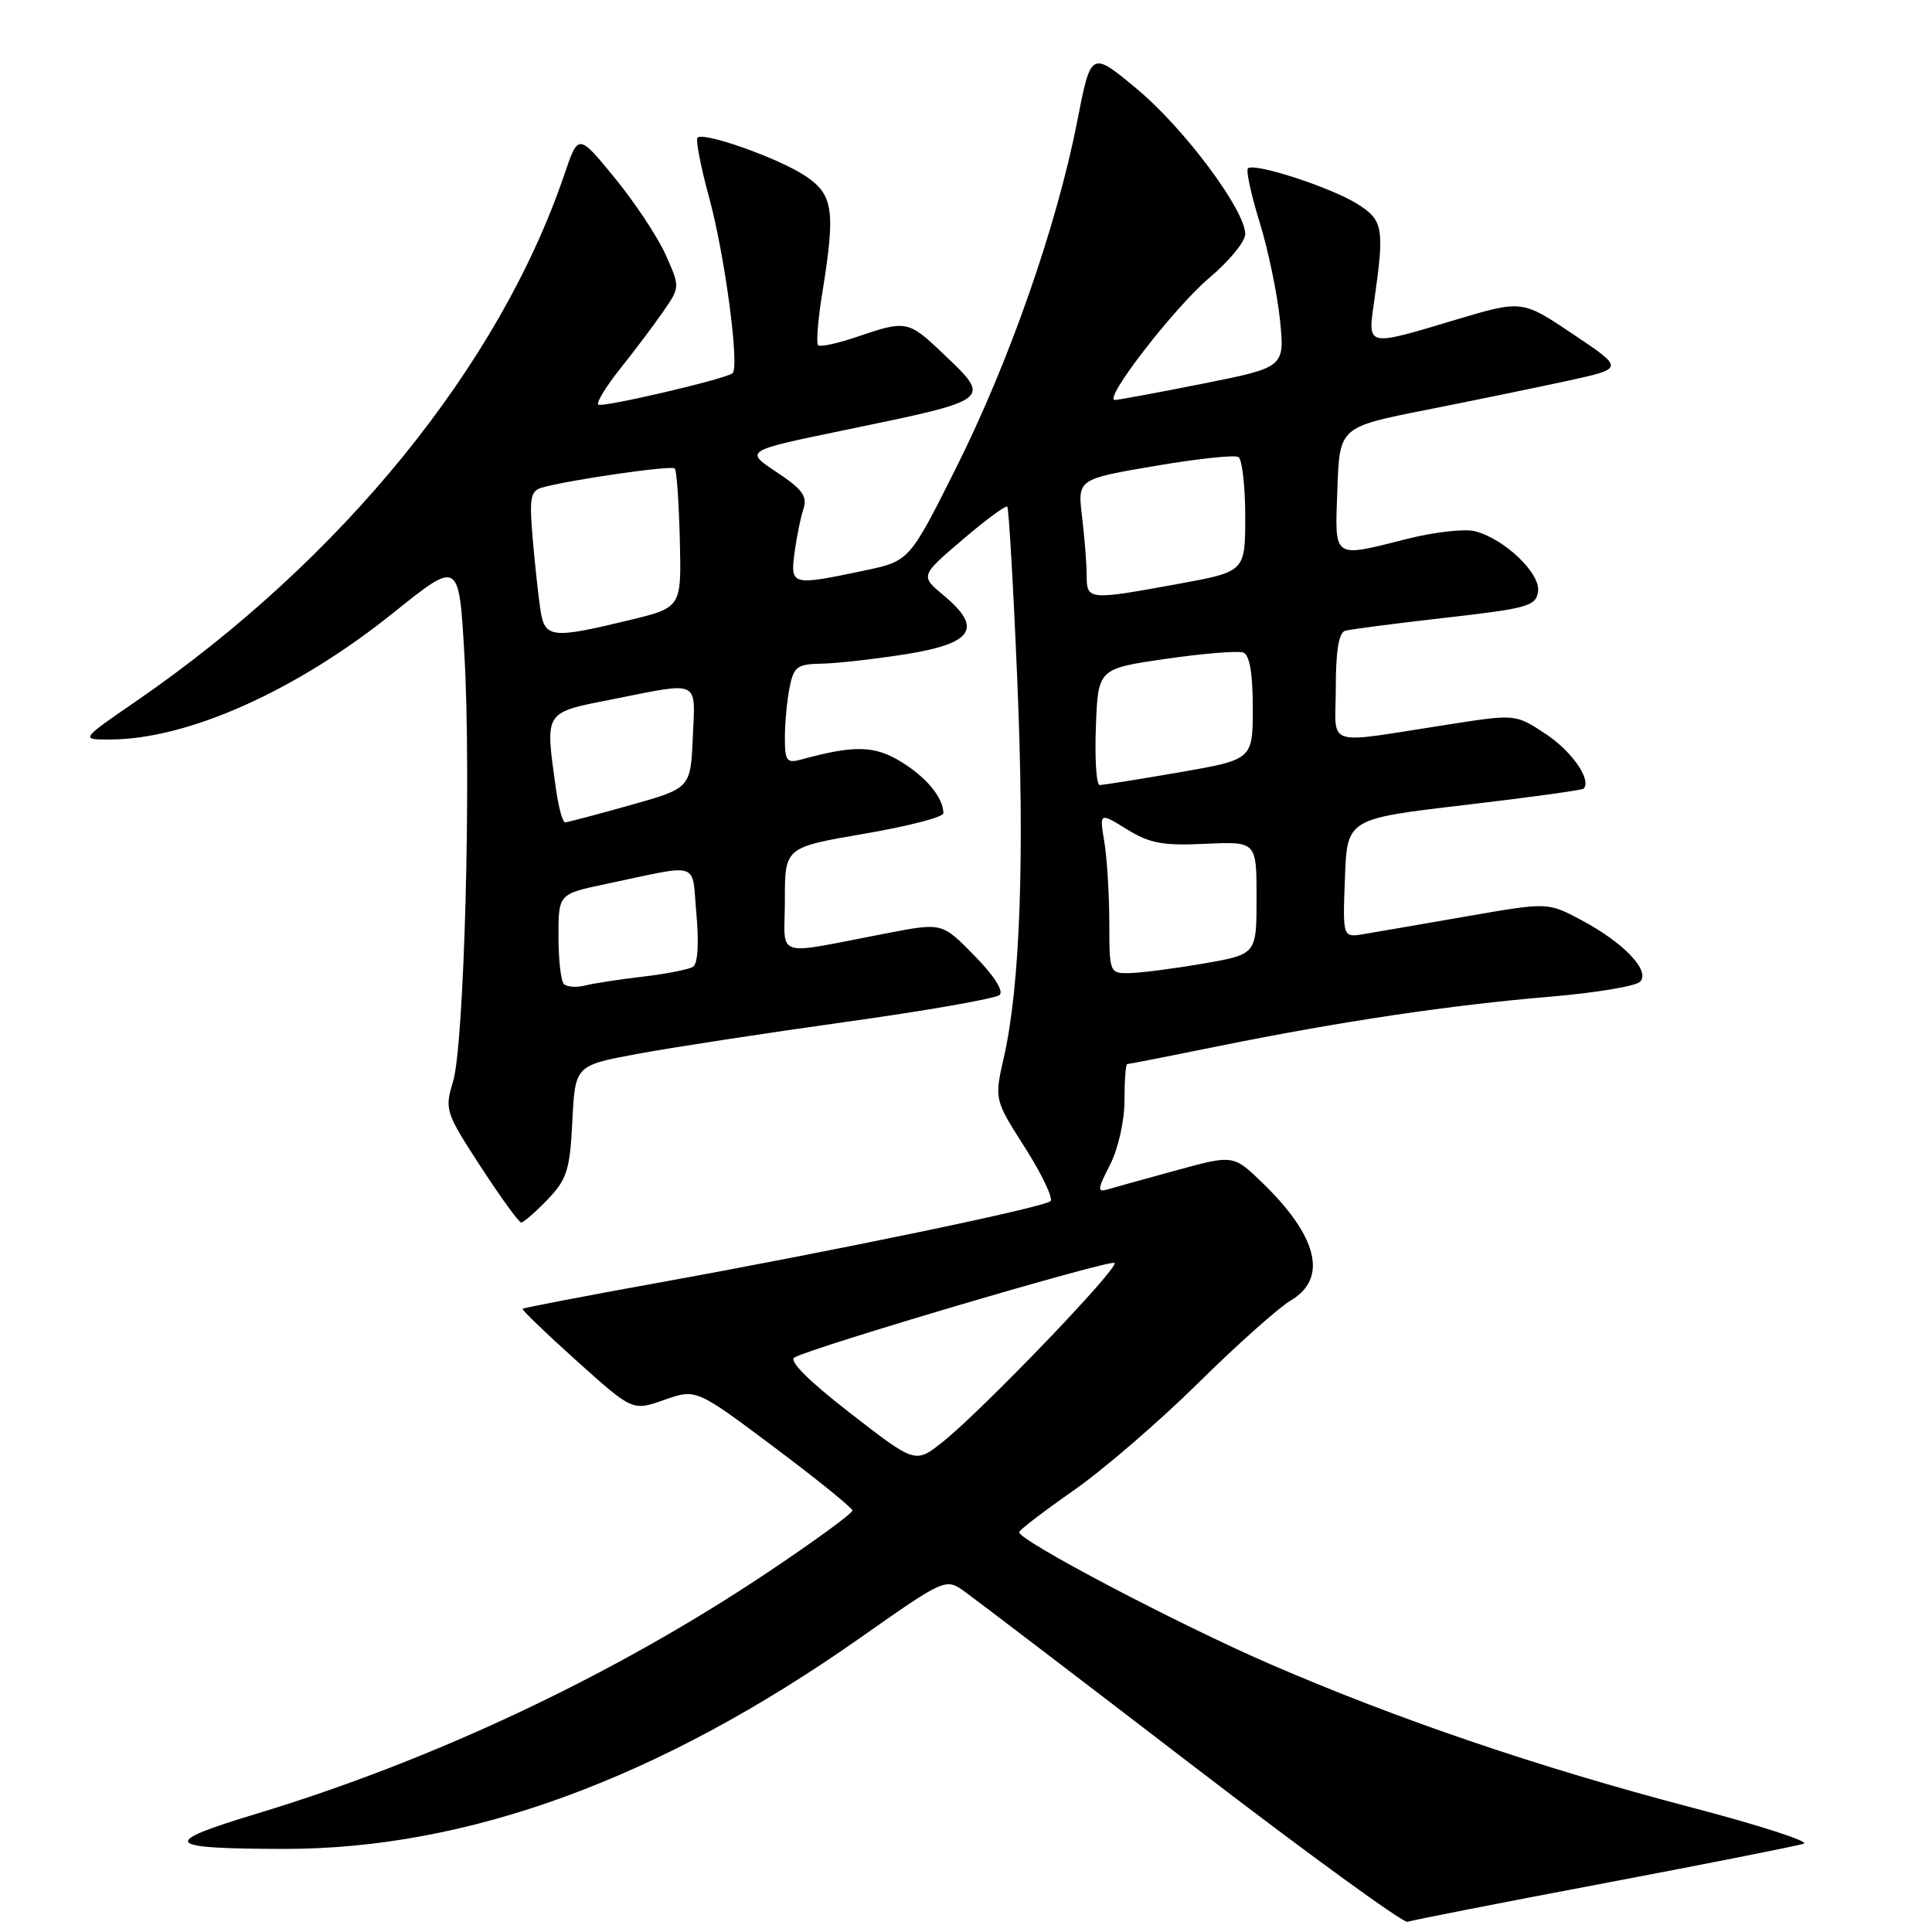 <?xml version="1.0" encoding="UTF-8" standalone="no"?>
<!DOCTYPE svg PUBLIC "-//W3C//DTD SVG 1.1//EN" "http://www.w3.org/Graphics/SVG/1.1/DTD/svg11.dtd" >
<svg xmlns="http://www.w3.org/2000/svg" xmlns:xlink="http://www.w3.org/1999/xlink" version="1.1" viewBox="0 0 256 256">
 <g >
 <path fill="currentColor"
d=" M 212.50 249.55 C 226.25 246.95 238.18 244.58 239.00 244.30 C 239.82 244.01 233.07 241.84 224.00 239.46 C 203.94 234.20 185.26 227.85 168.38 220.54 C 156.22 215.28 134.95 204.10 135.04 203.02 C 135.07 202.73 138.31 200.25 142.25 197.50 C 146.19 194.75 153.61 188.35 158.74 183.29 C 163.87 178.22 169.40 173.29 171.03 172.32 C 175.97 169.41 174.63 163.86 167.30 156.75 C 163.43 153.01 163.43 153.01 155.96 155.05 C 151.86 156.17 147.75 157.31 146.84 157.58 C 145.36 158.03 145.38 157.67 147.09 154.33 C 148.18 152.18 149.00 148.53 149.00 145.79 C 149.00 143.15 149.16 141.00 149.36 141.00 C 149.56 141.00 155.07 139.92 161.61 138.59 C 177.59 135.35 192.25 133.17 205.37 132.07 C 211.35 131.57 216.72 130.68 217.31 130.09 C 218.74 128.66 215.14 124.88 209.45 121.87 C 205.08 119.55 205.08 119.55 194.29 121.43 C 188.36 122.46 182.24 123.52 180.71 123.77 C 177.91 124.24 177.91 124.24 178.21 116.37 C 178.50 108.50 178.50 108.50 193.99 106.68 C 202.51 105.68 209.63 104.70 209.83 104.50 C 210.94 103.39 208.30 99.56 204.84 97.27 C 200.83 94.62 200.83 94.62 192.17 95.96 C 175.03 98.60 177.00 99.23 177.00 91.08 C 177.00 86.22 177.40 83.82 178.25 83.58 C 178.94 83.38 184.90 82.61 191.50 81.86 C 202.45 80.62 203.53 80.31 203.80 78.38 C 204.15 75.96 199.32 71.37 195.40 70.38 C 194.05 70.05 190.05 70.50 186.52 71.39 C 176.44 73.92 176.88 74.22 177.21 64.79 C 177.50 56.59 177.50 56.59 189.00 54.31 C 195.32 53.06 203.81 51.31 207.85 50.43 C 215.21 48.82 215.21 48.82 208.44 44.28 C 201.68 39.74 201.68 39.74 192.89 42.37 C 180.90 45.96 181.21 46.04 182.11 39.75 C 183.47 30.15 183.29 29.15 179.75 26.96 C 176.19 24.77 166.15 21.52 165.36 22.31 C 165.08 22.58 165.78 25.79 166.90 29.43 C 168.03 33.07 169.24 38.89 169.60 42.36 C 170.24 48.67 170.24 48.67 159.37 50.84 C 153.39 52.03 148.15 53.00 147.72 53.00 C 146.11 53.00 155.67 40.66 160.25 36.81 C 162.86 34.61 165.00 32.01 165.00 31.02 C 165.00 27.84 156.91 17.00 150.65 11.79 C 144.56 6.72 144.56 6.72 142.73 16.11 C 140.03 29.91 133.74 47.91 126.70 61.97 C 120.50 74.35 120.50 74.35 114.50 75.61 C 104.89 77.63 104.71 77.59 105.28 73.25 C 105.55 71.19 106.08 68.57 106.46 67.43 C 107.01 65.76 106.32 64.82 102.89 62.55 C 98.64 59.73 98.64 59.73 112.07 56.96 C 131.58 52.92 131.45 53.03 124.96 46.85 C 120.36 42.47 120.07 42.41 113.62 44.61 C 111.02 45.50 108.67 46.01 108.40 45.74 C 108.14 45.47 108.38 42.38 108.95 38.87 C 110.73 27.92 110.42 25.79 106.74 23.33 C 103.25 20.99 93.24 17.43 92.43 18.24 C 92.16 18.51 92.84 22.06 93.95 26.12 C 96.07 33.88 98.05 48.85 97.04 49.48 C 95.61 50.36 79.72 54.05 79.27 53.61 C 79.00 53.33 80.33 51.17 82.22 48.80 C 84.11 46.44 86.66 43.05 87.89 41.27 C 90.11 38.04 90.11 38.04 88.21 33.77 C 87.16 31.42 84.13 26.84 81.47 23.59 C 76.63 17.68 76.63 17.68 74.79 23.09 C 66.19 48.44 45.28 74.16 18.07 92.89 C 10.64 98.00 10.64 98.00 14.57 97.99 C 24.91 97.96 39.25 91.54 52.16 81.17 C 60.81 74.22 60.81 74.22 61.53 86.68 C 62.47 102.90 61.52 138.42 60.03 143.33 C 58.90 147.03 59.02 147.40 63.68 154.57 C 66.33 158.64 68.75 161.98 69.06 161.99 C 69.37 161.99 70.94 160.63 72.55 158.95 C 75.13 156.26 75.51 155.06 75.84 148.54 C 76.21 141.18 76.21 141.18 84.48 139.64 C 89.03 138.80 101.47 136.89 112.13 135.40 C 122.78 133.92 131.93 132.31 132.45 131.84 C 133.03 131.33 131.71 129.27 129.12 126.63 C 124.84 122.26 124.84 122.26 117.67 123.63 C 102.17 126.59 104.00 127.17 104.00 119.25 C 104.00 112.28 104.00 112.28 114.50 110.48 C 120.28 109.49 125.00 108.27 125.00 107.77 C 125.00 105.73 122.82 103.05 119.45 100.97 C 115.91 98.78 113.21 98.71 106.25 100.62 C 104.23 101.17 104.00 100.88 104.00 97.74 C 104.00 95.82 104.28 92.84 104.62 91.12 C 105.18 88.33 105.63 87.99 108.88 87.94 C 110.87 87.90 115.87 87.34 119.99 86.69 C 128.94 85.27 130.26 83.25 125.08 78.93 C 121.93 76.30 121.93 76.30 127.52 71.53 C 130.58 68.91 133.26 66.93 133.47 67.14 C 133.67 67.34 134.27 77.63 134.79 90.00 C 135.79 113.50 135.18 130.61 133.02 140.09 C 131.75 145.69 131.75 145.69 135.83 152.09 C 138.07 155.62 139.58 158.80 139.20 159.16 C 138.34 159.98 110.52 165.76 87.00 170.01 C 77.38 171.75 69.39 173.29 69.25 173.42 C 69.11 173.55 72.34 176.66 76.41 180.32 C 83.82 186.98 83.82 186.98 88.02 185.49 C 92.23 184.01 92.23 184.01 102.57 191.75 C 108.25 196.01 112.92 199.79 112.95 200.15 C 112.98 200.51 107.94 204.19 101.75 208.33 C 81.54 221.86 57.59 233.18 34.15 240.28 C 21.06 244.24 21.59 244.96 37.64 244.99 C 61.95 245.02 87.32 235.74 113.90 217.08 C 125.30 209.07 125.30 209.07 127.90 210.95 C 129.33 211.98 142.88 222.31 158.00 233.91 C 173.12 245.52 185.95 254.85 186.50 254.65 C 187.05 254.45 198.75 252.15 212.50 249.55 Z  M 112.66 187.25 C 107.15 182.98 104.48 180.31 105.27 179.87 C 107.81 178.46 147.17 166.84 147.68 167.35 C 148.32 167.98 130.10 186.94 124.89 191.08 C 121.29 193.94 121.29 193.94 112.66 187.25 Z  M 74.72 130.39 C 74.32 129.99 74.00 127.14 74.00 124.06 C 74.00 118.46 74.00 118.46 80.25 117.14 C 93.06 114.45 91.63 113.97 92.28 121.14 C 92.63 125.04 92.46 127.72 91.82 128.11 C 91.25 128.46 88.27 129.05 85.19 129.41 C 82.10 129.77 78.65 130.30 77.51 130.59 C 76.37 130.87 75.12 130.78 74.72 130.39 Z  M 146.99 122.25 C 146.98 118.54 146.69 113.73 146.33 111.57 C 145.68 107.64 145.68 107.64 149.31 109.88 C 152.33 111.75 154.09 112.08 159.72 111.81 C 166.50 111.50 166.50 111.50 166.50 118.98 C 166.50 126.45 166.50 126.45 159.50 127.67 C 155.65 128.33 151.26 128.90 149.75 128.94 C 147.02 129.00 147.00 128.96 146.99 122.25 Z  M 73.64 104.36 C 72.23 94.11 72.00 94.47 81.25 92.64 C 92.87 90.33 92.14 89.98 91.80 97.72 C 91.50 104.44 91.50 104.44 83.50 106.69 C 79.10 107.93 75.22 108.95 74.89 108.97 C 74.55 108.99 73.99 106.91 73.64 104.36 Z  M 145.21 96.30 C 145.50 88.60 145.50 88.60 154.50 87.30 C 159.45 86.58 164.06 86.21 164.75 86.47 C 165.58 86.78 166.00 89.23 166.00 93.79 C 166.00 100.65 166.00 100.65 156.25 102.34 C 150.89 103.27 146.14 104.02 145.71 104.02 C 145.27 104.01 145.05 100.54 145.21 96.30 Z  M 71.60 80.75 C 71.33 78.96 70.87 74.71 70.58 71.31 C 70.12 66.03 70.30 65.05 71.77 64.62 C 75.27 63.61 88.97 61.63 89.41 62.07 C 89.66 62.33 89.96 66.57 90.08 71.52 C 90.30 80.50 90.30 80.50 83.40 82.17 C 73.03 84.68 72.18 84.57 71.60 80.75 Z  M 143.99 76.25 C 143.99 74.74 143.71 71.25 143.38 68.49 C 142.78 63.49 142.78 63.49 152.99 61.75 C 158.60 60.79 163.60 60.25 164.10 60.56 C 164.59 60.87 165.00 64.41 165.00 68.43 C 165.00 75.75 165.00 75.75 156.11 77.37 C 144.21 79.55 144.00 79.53 143.99 76.25 Z "/>
</g>
</svg>